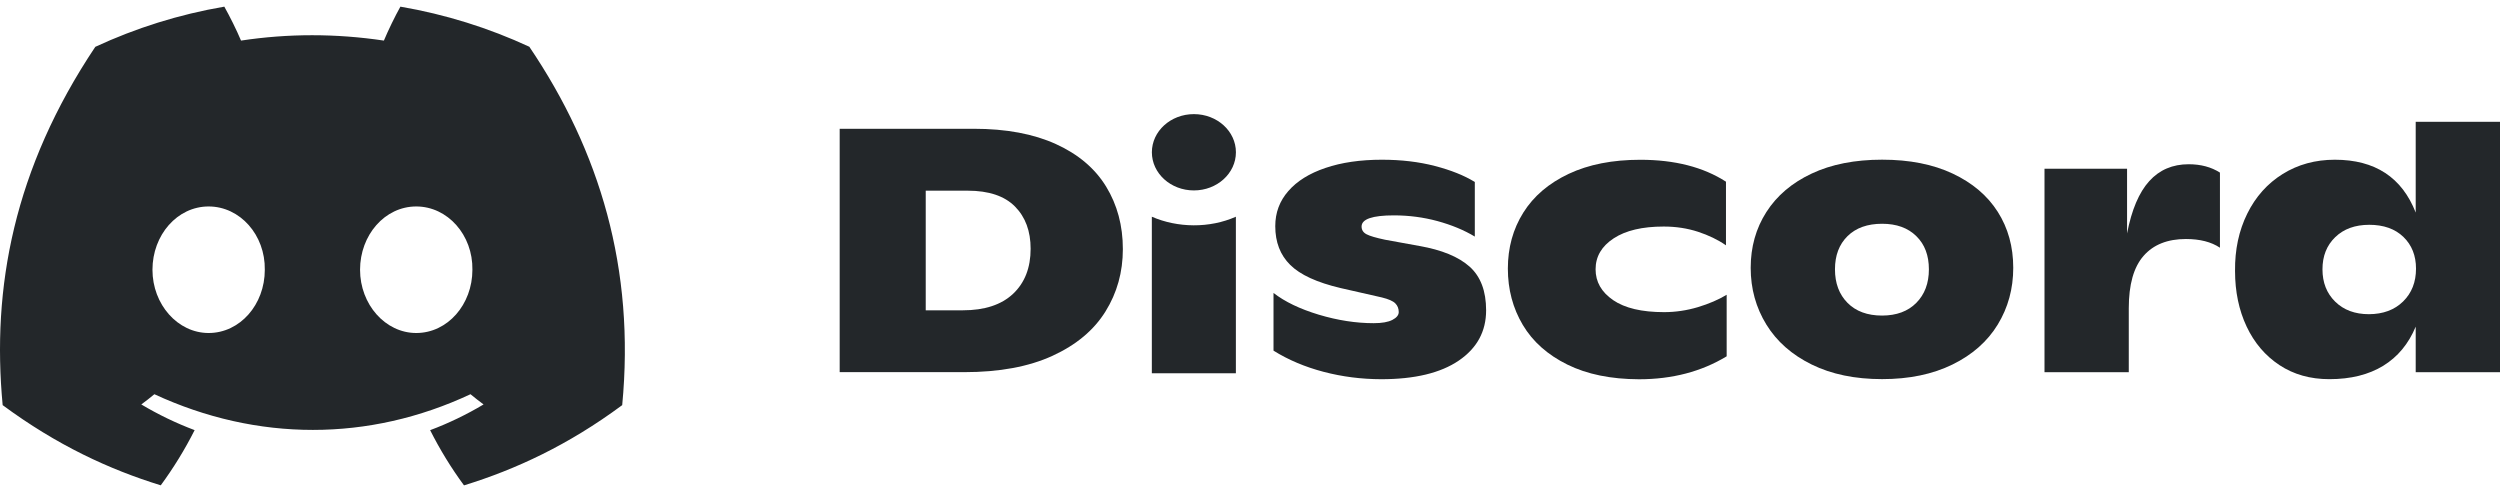 <svg width="188" height="37" viewBox="0 0 188 37" fill="none" xmlns="http://www.w3.org/2000/svg">
<path d="M39.805 3.515C36.763 2.107 33.511 1.083 30.11 0.5C29.693 1.247 29.205 2.252 28.869 3.052C25.254 2.514 21.673 2.514 18.125 3.052C17.788 2.252 17.289 1.247 16.868 0.5C13.464 1.083 10.208 2.11 7.166 3.522C1.031 12.698 -0.632 21.646 0.2 30.466C4.269 33.474 8.212 35.301 12.089 36.496C13.046 35.192 13.9 33.806 14.636 32.346C13.235 31.819 11.893 31.169 10.626 30.414C10.962 30.168 11.291 29.91 11.609 29.645C19.341 33.224 27.741 33.224 35.381 29.645C35.702 29.91 36.031 30.168 36.364 30.414C35.093 31.172 33.747 31.823 32.346 32.349C33.082 33.806 33.932 35.196 34.893 36.5C38.774 35.304 42.721 33.478 46.79 30.466C47.766 20.241 45.123 11.376 39.805 3.515ZM15.689 25.042C13.368 25.042 11.465 22.897 11.465 20.286C11.465 17.674 13.327 15.526 15.689 15.526C18.051 15.526 19.954 17.671 19.913 20.286C19.917 22.897 18.051 25.042 15.689 25.042ZM31.301 25.042C28.98 25.042 27.076 22.897 27.076 20.286C27.076 17.674 28.939 15.526 31.301 15.526C33.662 15.526 35.566 17.671 35.525 20.286C35.525 22.897 33.662 25.042 31.301 25.042Z" fill="#23272A"/>
<path d="M63.144 9.684H73.234C75.666 9.684 77.721 10.069 79.406 10.835C81.088 11.6 82.348 12.669 83.183 14.036C84.018 15.404 84.439 16.969 84.439 18.732C84.439 20.459 84.004 22.024 83.131 23.425C82.259 24.829 80.932 25.939 79.147 26.757C77.362 27.576 75.152 27.986 72.51 27.986H63.144V9.684ZM72.406 23.335C74.043 23.335 75.304 22.921 76.183 22.095C77.063 21.265 77.503 20.137 77.503 18.706C77.503 17.38 77.111 16.323 76.327 15.531C75.544 14.739 74.358 14.339 72.772 14.339H69.615V23.335H72.406Z" fill="#23272A"/>
<path d="M99.545 27.964C98.148 27.598 96.887 27.067 95.768 26.369V22.028C96.614 22.689 97.749 23.234 99.171 23.664C100.594 24.09 101.969 24.303 103.3 24.303C103.921 24.303 104.39 24.221 104.708 24.056C105.026 23.892 105.185 23.694 105.185 23.466C105.185 23.204 105.1 22.988 104.926 22.812C104.752 22.637 104.416 22.491 103.917 22.368L100.813 21.662C99.035 21.243 97.774 20.664 97.025 19.921C96.274 19.181 95.9 18.209 95.9 17.006C95.9 15.994 96.226 15.116 96.884 14.365C97.538 13.614 98.469 13.035 99.678 12.628C100.887 12.217 102.298 12.011 103.921 12.011C105.369 12.011 106.696 12.168 107.905 12.482C109.114 12.796 110.111 13.196 110.906 13.685V17.791C110.093 17.302 109.161 16.917 108.097 16.625C107.036 16.338 105.946 16.196 104.822 16.196C103.2 16.196 102.391 16.476 102.391 17.033C102.391 17.294 102.516 17.488 102.768 17.619C103.019 17.75 103.481 17.884 104.15 18.026L106.737 18.497C108.426 18.792 109.686 19.312 110.514 20.051C111.342 20.791 111.756 21.886 111.756 23.335C111.756 24.923 111.072 26.182 109.701 27.116C108.33 28.05 106.386 28.517 103.865 28.517C102.383 28.513 100.942 28.33 99.545 27.964Z" fill="#23272A"/>
<path d="M117.863 27.415C116.381 26.683 115.261 25.689 114.514 24.433C113.768 23.178 113.391 21.766 113.391 20.197C113.391 18.628 113.779 17.223 114.555 15.986C115.331 14.75 116.469 13.778 117.97 13.072C119.47 12.366 121.263 12.015 123.351 12.015C125.938 12.015 128.086 12.564 129.793 13.663V18.448C129.191 18.03 128.488 17.69 127.686 17.428C126.884 17.167 126.027 17.036 125.11 17.036C123.507 17.036 122.254 17.331 121.348 17.925C120.442 18.519 119.988 19.293 119.988 20.253C119.988 21.194 120.428 21.964 121.307 22.569C122.187 23.171 123.462 23.473 125.136 23.473C125.997 23.473 126.848 23.346 127.686 23.096C128.522 22.842 129.243 22.532 129.845 22.166V26.794C127.949 27.945 125.75 28.521 123.248 28.521C121.141 28.513 119.345 28.147 117.863 27.415Z" fill="#23272A"/>
<path d="M136.246 27.415C134.753 26.683 133.615 25.681 132.831 24.408C132.048 23.134 131.652 21.714 131.652 20.145C131.652 18.576 132.044 17.175 132.831 15.946C133.618 14.716 134.749 13.752 136.235 13.054C137.717 12.355 139.487 12.008 141.538 12.008C143.59 12.008 145.36 12.355 146.842 13.054C148.324 13.752 149.455 14.709 150.232 15.931C151.008 17.152 151.396 18.553 151.396 20.141C151.396 21.71 151.008 23.13 150.232 24.404C149.455 25.678 148.32 26.679 146.827 27.411C145.334 28.144 143.571 28.51 141.535 28.51C139.498 28.51 137.735 28.147 136.246 27.415ZM144.107 22.775C144.736 22.14 145.053 21.299 145.053 20.253C145.053 19.207 144.739 18.374 144.107 17.758C143.479 17.137 142.621 16.827 141.535 16.827C140.43 16.827 139.565 17.137 138.933 17.758C138.305 18.378 137.99 19.207 137.99 20.253C137.99 21.299 138.305 22.14 138.933 22.775C139.561 23.41 140.43 23.731 141.535 23.731C142.621 23.728 143.479 23.41 144.107 22.775Z" fill="#23272A"/>
<path d="M166.94 12.979V18.628C166.283 18.191 165.432 17.974 164.379 17.974C163 17.974 161.936 18.396 161.197 19.241C160.454 20.085 160.084 21.4 160.084 23.178V27.99H153.746V12.691H159.955V17.556C160.299 15.777 160.857 14.466 161.626 13.618C162.391 12.774 163.381 12.351 164.586 12.351C165.499 12.351 166.283 12.561 166.94 12.979Z" fill="#23272A"/>
<path d="M188 9.161V27.99H181.661V24.564C181.125 25.853 180.312 26.836 179.218 27.508C178.124 28.177 176.771 28.513 175.168 28.513C173.734 28.513 172.485 28.162 171.416 27.456C170.348 26.75 169.524 25.782 168.944 24.553C168.367 23.324 168.075 21.934 168.075 20.38C168.057 18.777 168.364 17.339 168.995 16.065C169.624 14.791 170.514 13.797 171.66 13.084C172.806 12.37 174.114 12.011 175.582 12.011C178.601 12.011 180.627 13.338 181.661 15.986V9.161H188ZM180.715 22.67C181.362 22.035 181.684 21.209 181.684 20.201C181.684 19.226 181.369 18.43 180.741 17.821C180.113 17.212 179.251 16.905 178.169 16.905C177.101 16.905 176.247 17.216 175.607 17.836C174.968 18.456 174.65 19.259 174.65 20.253C174.65 21.247 174.968 22.058 175.607 22.685C176.247 23.313 177.09 23.627 178.143 23.627C179.211 23.623 180.068 23.305 180.715 22.67Z" fill="#23272A"/>
<path d="M89.781 14.32C91.526 14.32 92.941 13.035 92.941 11.451C92.941 9.866 91.526 8.582 89.781 8.582C88.035 8.582 86.621 9.866 86.621 11.451C86.621 13.035 88.035 14.32 89.781 14.32Z" fill="#23272A"/>
<path d="M86.618 16.297C88.554 17.141 90.957 17.178 92.938 16.297V28.072H86.618V16.297Z" fill="#23272A"/>
</svg>

